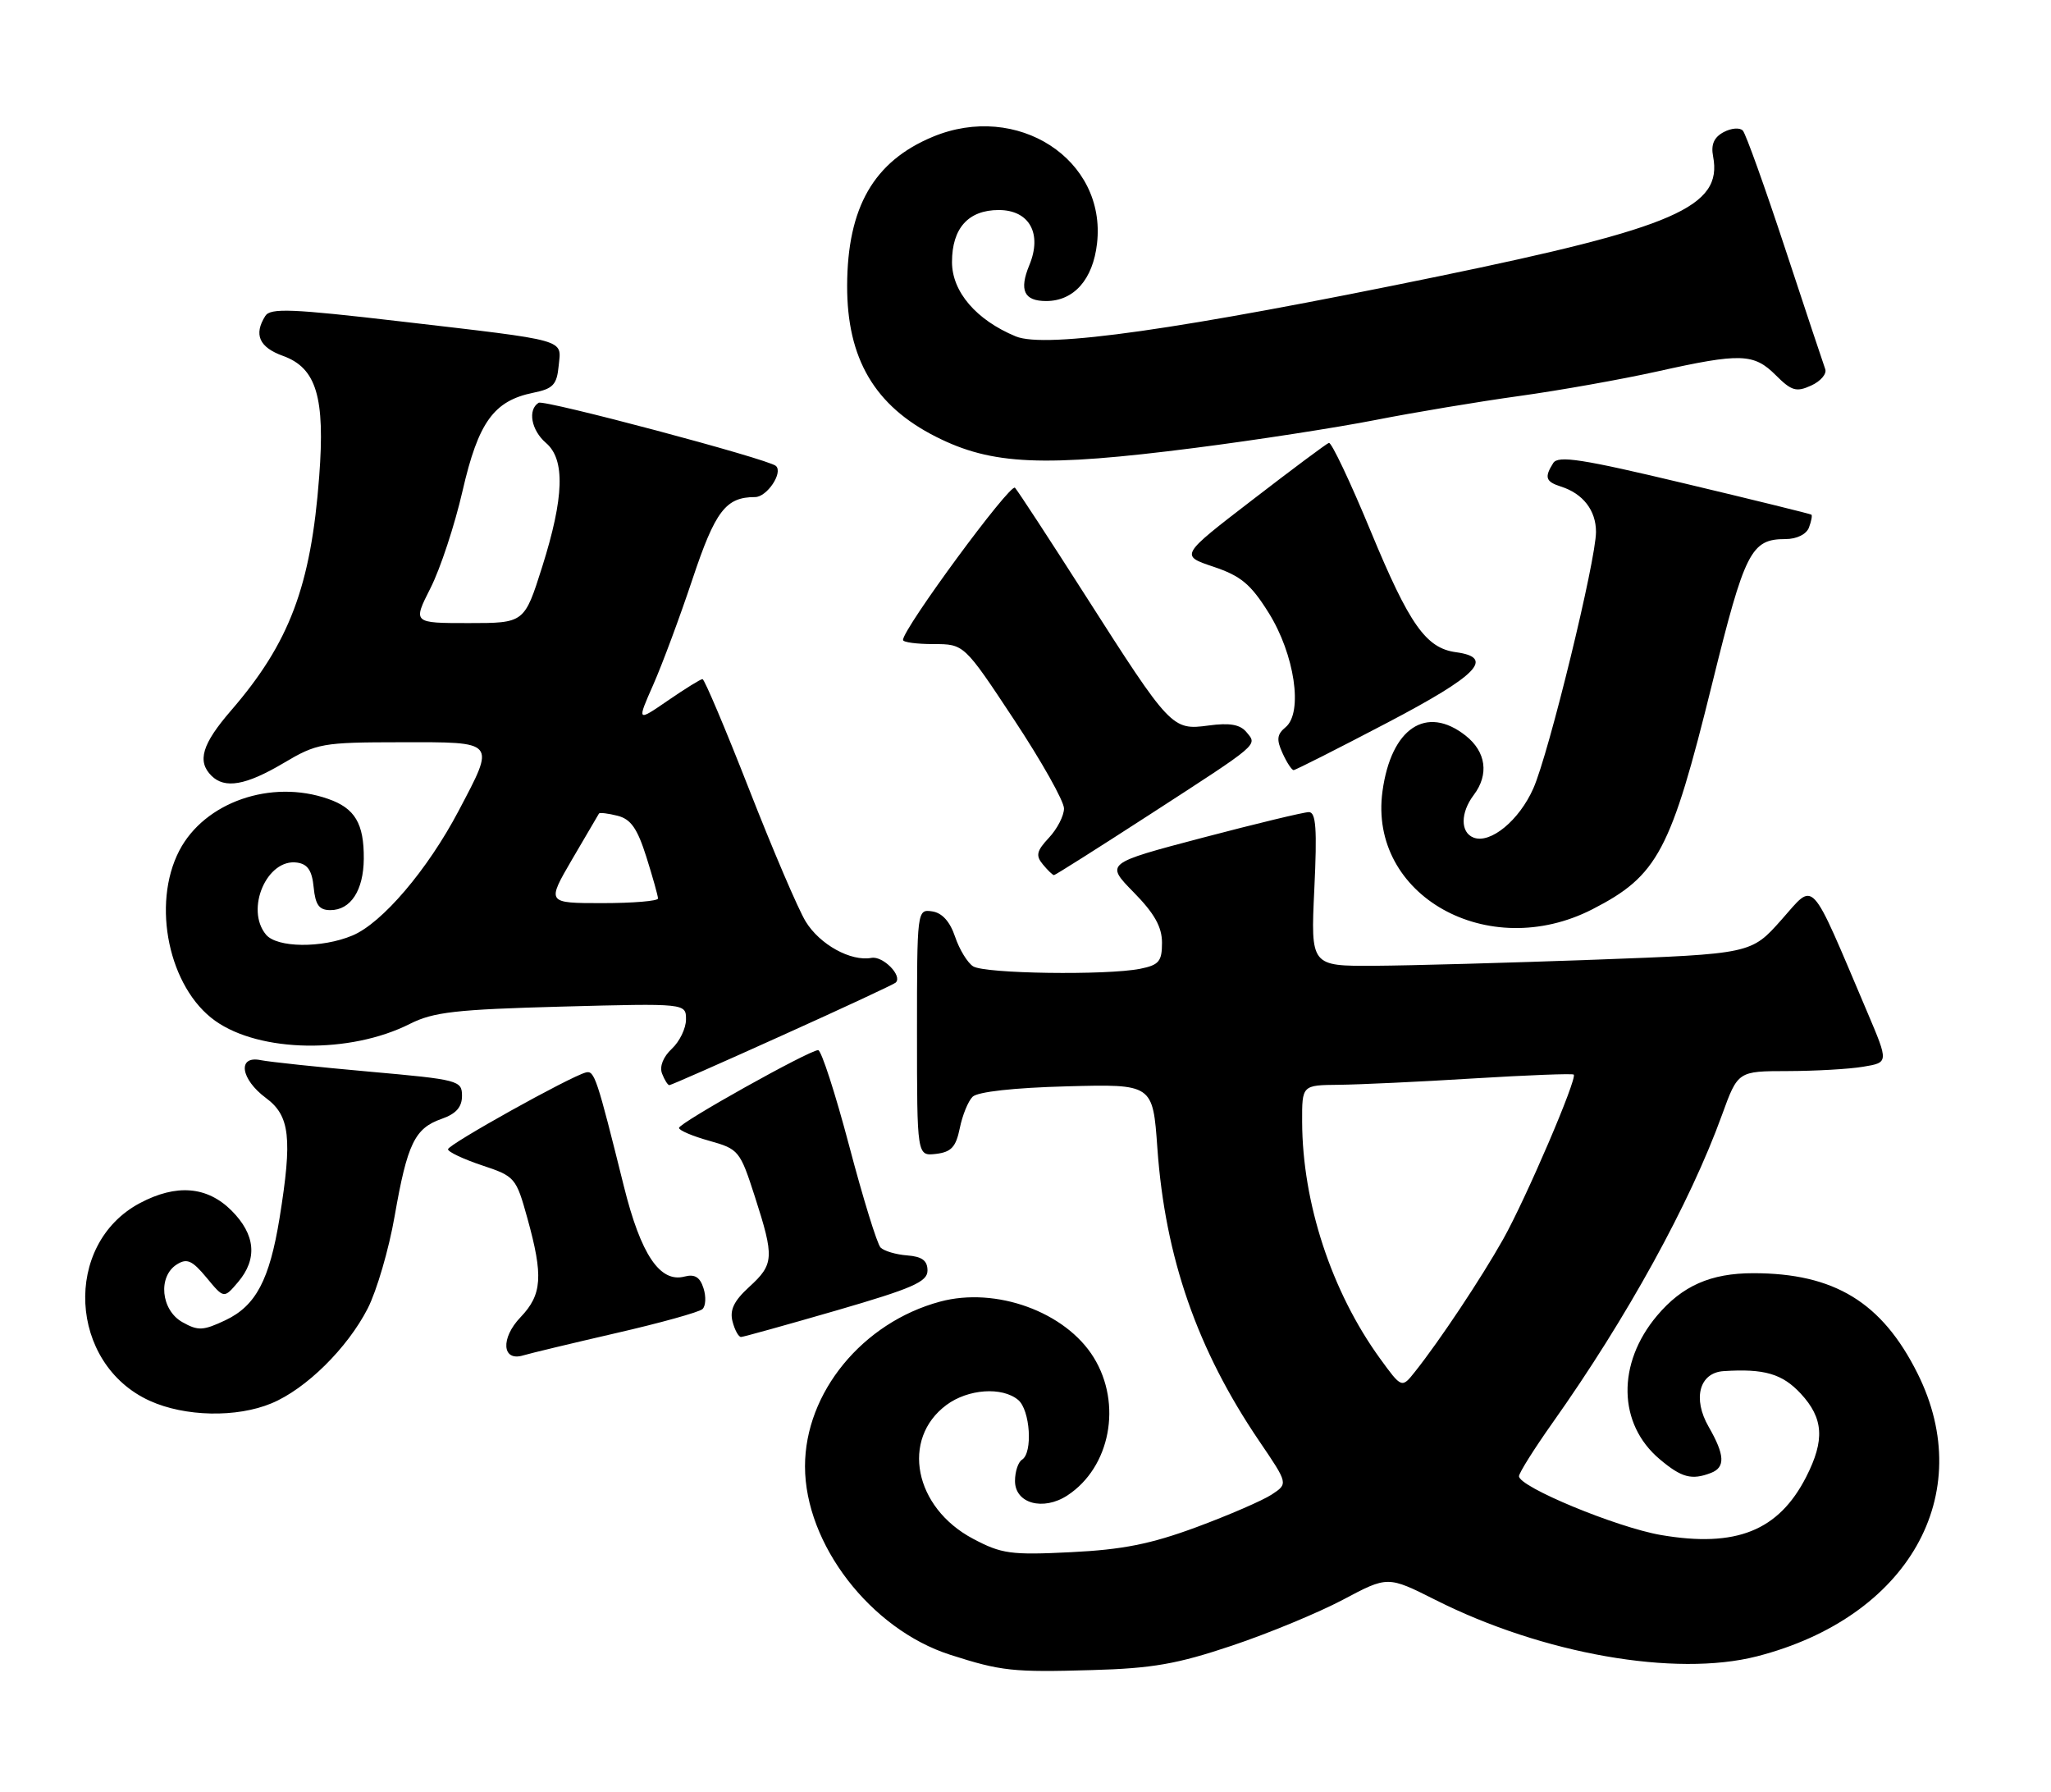 <?xml version="1.0" encoding="UTF-8" standalone="no"?>
<!DOCTYPE svg PUBLIC "-//W3C//DTD SVG 1.1//EN" "http://www.w3.org/Graphics/SVG/1.1/DTD/svg11.dtd" >
<svg xmlns="http://www.w3.org/2000/svg" xmlns:xlink="http://www.w3.org/1999/xlink" version="1.1" viewBox="0 0 293 256">
 <g >
 <path fill="currentColor"
d=" M 175.99 235.06 C 181.22 233.31 188.36 230.35 191.87 228.49 C 198.25 225.10 198.25 225.10 205.09 228.54 C 220.40 236.25 239.32 239.57 250.98 236.59 C 272.60 231.04 282.58 213.48 273.93 196.17 C 268.85 186.01 262.04 181.86 250.47 181.86 C 244.38 181.86 240.31 183.66 236.71 187.94 C 230.96 194.77 231.12 203.40 237.10 208.43 C 240.23 211.07 241.66 211.45 244.42 210.39 C 246.50 209.59 246.41 207.83 244.10 203.81 C 241.77 199.77 242.76 196.08 246.22 195.85 C 252.03 195.47 254.61 196.22 257.25 199.06 C 260.51 202.58 260.71 205.69 258.03 210.95 C 254.09 218.66 248.02 221.09 237.29 219.26 C 230.96 218.17 217.00 212.39 217.00 210.86 C 217.00 210.39 219.15 206.97 221.78 203.25 C 232.41 188.25 241.43 171.87 246.00 159.25 C 248.27 153.00 248.27 153.00 255.38 152.99 C 259.30 152.98 264.15 152.71 266.16 152.37 C 269.81 151.77 269.81 151.77 266.78 144.63 C 258.38 124.87 259.35 125.92 254.50 131.37 C 250.17 136.25 250.17 136.25 227.84 137.08 C 215.55 137.53 201.39 137.92 196.37 137.95 C 187.24 138.00 187.24 138.00 187.76 127.00 C 188.17 118.38 188.00 116.00 186.98 116.00 C 186.27 116.00 179.43 117.65 171.79 119.66 C 157.90 123.32 157.90 123.32 161.95 127.45 C 164.92 130.47 166.00 132.40 166.00 134.66 C 166.00 137.32 165.57 137.84 162.88 138.38 C 158.08 139.33 140.69 139.09 139.02 138.03 C 138.21 137.52 137.05 135.61 136.44 133.80 C 135.71 131.63 134.59 130.39 133.17 130.18 C 131.01 129.86 131.00 129.98 131.00 147.50 C 131.00 165.13 131.00 165.13 133.71 164.82 C 135.89 164.56 136.56 163.84 137.11 161.16 C 137.48 159.32 138.30 157.29 138.94 156.66 C 139.65 155.95 144.84 155.37 152.39 155.17 C 164.69 154.84 164.69 154.84 165.34 164.01 C 166.45 179.62 171.03 192.79 179.89 205.84 C 184.03 211.93 184.03 211.93 181.67 213.48 C 180.37 214.33 175.53 216.43 170.91 218.14 C 164.39 220.55 160.36 221.35 153.00 221.71 C 144.40 222.14 143.07 221.95 139.00 219.79 C 130.60 215.34 128.66 205.54 135.21 200.68 C 138.30 198.39 143.15 198.05 145.45 199.96 C 147.17 201.39 147.57 207.53 146.00 208.50 C 145.45 208.84 145.00 210.21 145.00 211.54 C 145.00 214.76 149.03 215.86 152.49 213.60 C 158.62 209.58 160.34 200.53 156.24 193.89 C 152.22 187.38 142.28 183.77 134.30 185.92 C 123.22 188.90 115.00 198.92 115.00 209.45 C 115.00 220.55 124.37 232.71 135.73 236.36 C 143.02 238.70 144.69 238.88 156.00 238.55 C 164.63 238.31 168.19 237.68 175.99 235.06 Z  M 38.78 200.45 C 43.72 198.40 49.62 192.57 52.53 186.90 C 53.82 184.37 55.56 178.43 56.38 173.69 C 58.19 163.35 59.25 161.16 63.08 159.82 C 65.15 159.10 66.00 158.14 66.00 156.53 C 66.00 154.33 65.53 154.21 52.75 153.07 C 45.46 152.42 38.49 151.68 37.25 151.43 C 33.87 150.73 34.35 154.14 38.00 156.84 C 41.42 159.37 41.78 162.57 39.94 173.97 C 38.50 182.83 36.55 186.51 32.22 188.57 C 29.02 190.08 28.30 190.12 26.05 188.85 C 22.99 187.13 22.53 182.33 25.26 180.61 C 26.71 179.69 27.46 180.03 29.51 182.50 C 31.99 185.50 31.99 185.50 34.00 183.14 C 36.82 179.82 36.50 176.35 33.08 172.92 C 29.59 169.44 25.20 169.08 19.98 171.85 C 8.93 177.73 9.79 194.82 21.40 200.09 C 26.42 202.37 33.81 202.52 38.78 200.45 Z  M 88.00 190.42 C 94.33 188.97 99.88 187.42 100.35 186.99 C 100.82 186.56 100.89 185.21 100.50 184.01 C 100.00 182.42 99.25 181.96 97.79 182.34 C 94.28 183.26 91.55 179.21 89.13 169.47 C 85.25 153.88 84.92 152.87 83.69 153.19 C 81.40 153.79 64.00 163.48 64.00 164.16 C 64.00 164.53 66.18 165.56 68.84 166.45 C 73.57 168.02 73.73 168.20 75.34 174.01 C 77.63 182.25 77.45 184.92 74.37 188.14 C 71.48 191.15 71.71 194.53 74.75 193.60 C 75.71 193.31 81.67 191.88 88.00 190.42 Z  M 119.50 187.18 C 130.38 184.02 132.50 183.09 132.50 181.48 C 132.50 180.06 131.72 179.48 129.60 179.32 C 128.00 179.20 126.29 178.69 125.80 178.20 C 125.31 177.71 123.29 171.17 121.31 163.66 C 119.32 156.14 117.33 150.00 116.88 150.00 C 115.61 150.00 97.00 160.40 97.00 161.11 C 97.00 161.46 98.95 162.29 101.33 162.95 C 105.53 164.13 105.72 164.36 107.83 170.90 C 110.64 179.62 110.58 180.58 107.03 183.82 C 104.84 185.82 104.22 187.12 104.65 188.77 C 104.97 190.00 105.52 190.99 105.87 190.97 C 106.21 190.96 112.35 189.25 119.50 187.18 Z  M 111.76 147.89 C 120.42 143.99 127.71 140.59 127.96 140.35 C 128.97 139.39 126.14 136.52 124.50 136.82 C 121.55 137.37 117.11 134.92 115.10 131.63 C 114.04 129.91 110.41 121.41 107.02 112.75 C 103.63 104.09 100.63 97.00 100.36 97.00 C 100.09 97.00 97.86 98.38 95.42 100.06 C 90.98 103.11 90.98 103.11 93.32 97.81 C 94.61 94.89 97.13 88.11 98.92 82.74 C 102.18 72.97 103.68 71.00 107.87 71.00 C 109.57 71.00 111.91 67.50 110.84 66.55 C 109.73 65.56 77.72 57.05 76.95 57.53 C 75.35 58.52 75.89 61.46 78.00 63.27 C 80.76 65.63 80.59 71.03 77.46 80.95 C 74.91 89.00 74.91 89.00 66.94 89.00 C 58.97 89.00 58.97 89.00 61.50 84.00 C 62.90 81.25 64.96 75.00 66.08 70.11 C 68.34 60.29 70.54 57.25 76.18 56.10 C 79.01 55.53 79.55 54.96 79.81 52.25 C 80.19 48.39 81.43 48.73 57.14 45.90 C 41.69 44.10 38.63 43.97 37.90 45.13 C 36.22 47.79 37.02 49.61 40.44 50.84 C 45.20 52.56 46.46 56.74 45.60 68.06 C 44.42 83.72 41.36 91.84 32.98 101.52 C 28.87 106.28 28.13 108.73 30.20 110.80 C 32.11 112.71 35.13 112.18 40.50 109.00 C 45.27 106.17 46.03 106.03 57.25 106.02 C 71.01 106.00 70.81 105.77 65.50 115.85 C 61.07 124.25 54.59 131.86 50.34 133.63 C 45.97 135.46 39.57 135.39 38.00 133.50 C 34.99 129.88 38.14 122.59 42.44 123.21 C 43.96 123.42 44.58 124.36 44.81 126.75 C 45.06 129.27 45.59 130.00 47.20 130.00 C 50.10 130.00 51.93 127.18 51.97 122.68 C 52.01 117.63 50.71 115.44 46.87 114.11 C 38.72 111.26 29.21 114.58 25.61 121.51 C 21.62 129.21 24.13 141.11 30.74 145.81 C 37.13 150.36 50.01 150.56 58.55 146.25 C 61.92 144.55 65.11 144.19 80.25 143.78 C 98.00 143.31 98.00 143.31 98.00 145.62 C 98.00 146.88 97.09 148.77 95.97 149.81 C 94.74 150.96 94.19 152.34 94.58 153.35 C 94.93 154.26 95.40 155.00 95.62 155.00 C 95.85 155.00 103.11 151.80 111.76 147.89 Z  M 227.50 129.87 C 236.83 125.08 238.68 121.61 244.58 97.71 C 249.27 78.72 250.14 77.00 255.08 77.00 C 256.67 77.00 258.05 76.32 258.42 75.36 C 258.76 74.45 258.92 73.62 258.77 73.51 C 258.62 73.40 250.46 71.39 240.63 69.05 C 226.02 65.56 222.59 65.03 221.89 66.14 C 220.60 68.18 220.80 68.80 222.99 69.50 C 226.14 70.50 228.00 72.90 228.00 75.97 C 228.00 80.03 221.27 107.61 219.05 112.61 C 217.03 117.18 212.92 120.57 210.51 119.64 C 208.61 118.91 208.62 116.09 210.53 113.56 C 212.75 110.63 212.30 107.38 209.37 105.07 C 203.75 100.65 198.74 104.00 197.50 113.01 C 195.45 127.90 212.58 137.52 227.50 129.87 Z  M 164.20 116.38 C 180.13 106.06 179.64 106.48 178.06 104.57 C 177.15 103.48 175.67 103.22 172.65 103.63 C 167.44 104.33 167.23 104.11 155.02 85.00 C 149.93 77.03 145.42 70.13 145.00 69.67 C 144.34 68.95 129.00 89.80 129.00 91.41 C 129.00 91.74 130.96 92.00 133.36 92.00 C 137.73 92.00 137.73 92.00 144.86 102.79 C 148.79 108.73 152.00 114.44 152.00 115.48 C 152.00 116.52 151.03 118.40 149.85 119.66 C 148.08 121.55 147.93 122.21 148.98 123.47 C 149.67 124.31 150.39 125.00 150.57 125.00 C 150.75 125.00 156.88 121.12 164.20 116.38 Z  M 198.15 103.25 C 211.11 96.46 213.59 93.92 207.99 93.16 C 203.71 92.58 201.34 89.22 195.83 75.91 C 192.90 68.82 190.20 63.13 189.84 63.26 C 189.47 63.39 184.54 67.07 178.88 71.43 C 168.58 79.35 168.58 79.35 173.35 80.95 C 177.26 82.26 178.68 83.44 181.23 87.52 C 184.95 93.46 186.18 101.77 183.66 103.87 C 182.42 104.89 182.33 105.64 183.22 107.58 C 183.82 108.91 184.54 110.00 184.80 110.00 C 185.06 110.00 191.07 106.96 198.15 103.25 Z  M 170.68 63.98 C 179.38 62.87 191.00 61.07 196.50 59.99 C 202.00 58.91 211.22 57.37 217.00 56.57 C 222.78 55.77 231.66 54.19 236.74 53.06 C 248.67 50.40 250.55 50.46 253.69 53.60 C 255.93 55.84 256.62 56.04 258.74 55.07 C 260.09 54.46 260.99 53.40 260.75 52.73 C 260.50 52.05 257.92 44.30 255.02 35.50 C 252.12 26.70 249.40 19.12 248.98 18.66 C 248.56 18.19 247.33 18.29 246.24 18.87 C 244.85 19.61 244.40 20.65 244.73 22.35 C 246.10 29.55 239.32 32.50 205.50 39.47 C 168.49 47.09 149.36 49.81 145.11 48.05 C 139.46 45.71 136.00 41.67 136.00 37.43 C 136.00 32.60 138.33 30.00 142.68 30.00 C 147.06 30.00 148.92 33.37 147.04 37.89 C 145.57 41.46 146.29 43.00 149.45 43.00 C 153.42 43.00 156.14 39.91 156.72 34.76 C 158.08 22.76 145.32 14.50 133.23 19.55 C 124.82 23.06 121.06 29.61 121.02 40.79 C 120.99 51.23 124.95 57.97 133.72 62.39 C 141.72 66.43 149.03 66.75 170.68 63.98 Z  M 197.12 194.01 C 190.22 184.48 186.06 171.82 186.02 160.25 C 186.00 155.00 186.00 155.00 191.25 154.95 C 194.14 154.92 202.80 154.52 210.50 154.04 C 218.20 153.57 224.64 153.32 224.82 153.49 C 225.36 154.02 217.98 171.24 214.74 177.00 C 211.61 182.57 205.66 191.51 202.16 195.91 C 200.25 198.32 200.25 198.32 197.12 194.01 Z  M 81.73 122.75 C 83.74 119.31 85.47 116.37 85.57 116.20 C 85.68 116.04 86.87 116.18 88.22 116.52 C 90.12 117.00 91.05 118.33 92.34 122.41 C 93.25 125.30 94.00 127.97 94.00 128.34 C 94.00 128.70 90.42 129.00 86.04 129.00 C 78.09 129.00 78.09 129.00 81.73 122.75 Z "/>
</g>
</svg>